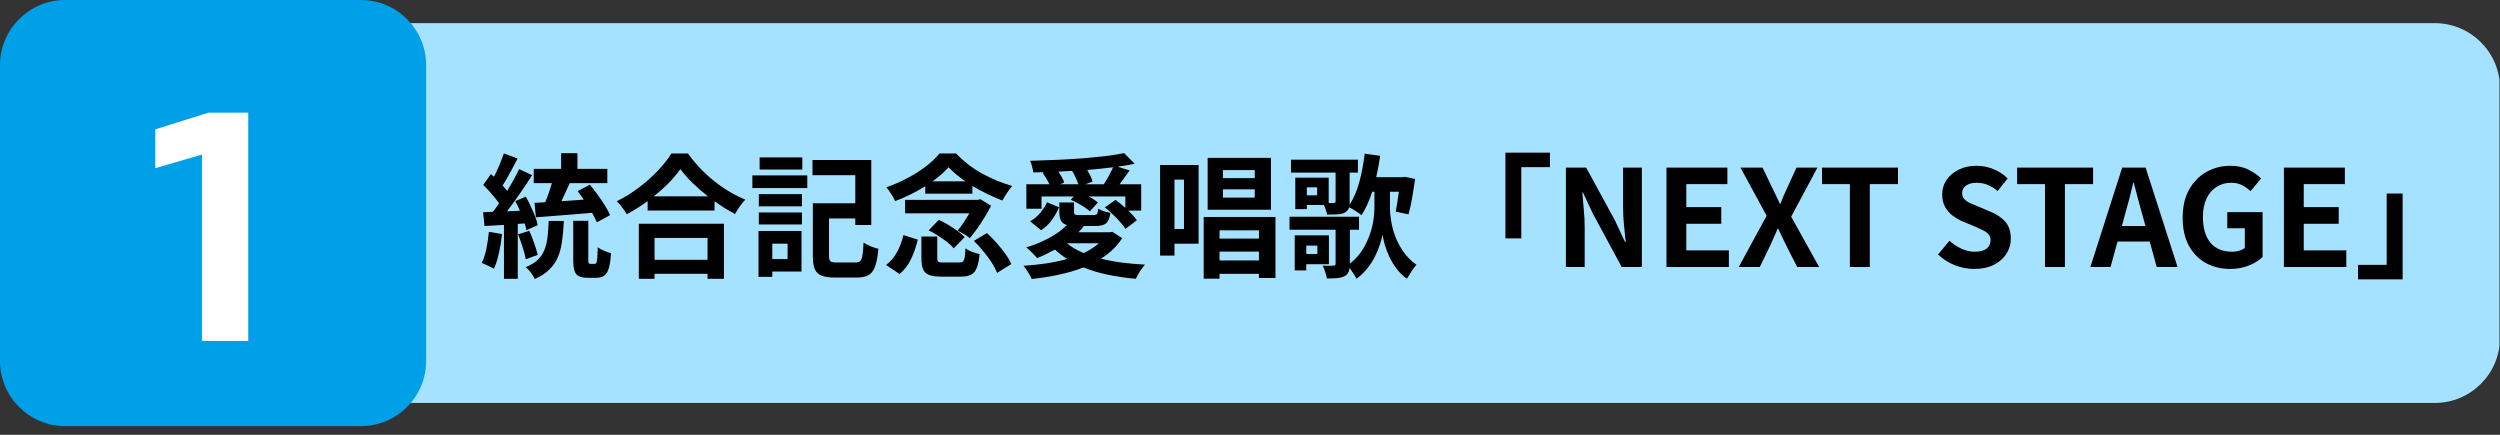 <svg xmlns="http://www.w3.org/2000/svg" xmlns:xlink="http://www.w3.org/1999/xlink" width="460" zoomAndPan="magnify" viewBox="0 0 345 60" height="80" preserveAspectRatio="xMidYMid meet" version="1.0"><rect x="0" y="0" width="345" height="60" fill="#333333" stroke="none"/><defs><g/><clipPath id="c408206434"><path d="M 45.004 3.195 L 345 3.195 L 345 55.605 L 45.004 55.605 Z M 45.004 3.195 " clip-rule="nonzero"/></clipPath><clipPath id="fc0294a237"><path d="M 54.004 3.195 L 336 3.195 C 340.969 3.195 345 7.227 345 12.195 L 345 46.605 C 345 51.578 340.969 55.605 336 55.605 L 54.004 55.605 C 49.035 55.605 45.004 51.578 45.004 46.605 L 45.004 12.195 C 45.004 7.227 49.035 3.195 54.004 3.195 Z M 54.004 3.195 " clip-rule="nonzero"/></clipPath><clipPath id="ff784304ab"><path d="M 0.004 0.195 L 300 0.195 L 300 52.605 L 0.004 52.605 Z M 0.004 0.195 " clip-rule="nonzero"/></clipPath><clipPath id="a954c5e2a9"><path d="M 9.004 0.195 L 291 0.195 C 295.969 0.195 300 4.227 300 9.195 L 300 43.605 C 300 48.578 295.969 52.605 291 52.605 L 9.004 52.605 C 4.035 52.605 0.004 48.578 0.004 43.605 L 0.004 9.195 C 0.004 4.227 4.035 0.195 9.004 0.195 Z M 9.004 0.195 " clip-rule="nonzero"/></clipPath><clipPath id="ac936f0061"><rect x="0" width="300" y="0" height="53"/></clipPath><clipPath id="d8422f6f86"><path d="M 0 0 L 58.805 0 L 58.805 58.805 L 0 58.805 Z M 0 0 " clip-rule="nonzero"/></clipPath><clipPath id="a5c3e1fa89"><path d="M 9 0 L 49.805 0 C 54.773 0 58.805 4.031 58.805 9 L 58.805 49.805 C 58.805 54.773 54.773 58.805 49.805 58.805 L 9 58.805 C 4.031 58.805 0 54.773 0 49.805 L 0 9 C 0 4.031 4.031 0 9 0 Z M 9 0 " clip-rule="nonzero"/></clipPath><clipPath id="0bc3c0b0c0"><path d="M 0 0 L 58.805 0 L 58.805 58.805 L 0 58.805 Z M 0 0 " clip-rule="nonzero"/></clipPath><clipPath id="b9a8685c2c"><path d="M 9 0 L 49.805 0 C 54.773 0 58.805 4.031 58.805 9 L 58.805 49.805 C 58.805 54.773 54.773 58.805 49.805 58.805 L 9 58.805 C 4.031 58.805 0 54.773 0 49.805 L 0 9 C 0 4.031 4.031 0 9 0 Z M 9 0 " clip-rule="nonzero"/></clipPath><clipPath id="caf11c71e3"><rect x="0" width="59" y="0" height="59"/></clipPath><clipPath id="07aa952495"><rect x="0" width="278" y="0" height="28"/></clipPath><clipPath id="f8288af22c"><rect x="0" width="29" y="0" height="54"/></clipPath><clipPath id="f4bab08360"><rect x="0" width="345" y="0" height="60"/></clipPath></defs><g transform="matrix(1, 0, 0, 1, 0, -0)"><g clip-path="url(#f4bab08360)"><g clip-path="url(#c408206434)"><g clip-path="url(#fc0294a237)"><g transform="matrix(1, 0, 0, 1, 45, 3)"><g clip-path="url(#ac936f0061)"><g clip-path="url(#ff784304ab)"><g clip-path="url(#a954c5e2a9)"><path fill="#a4e2ff" d="M 0.004 0.195 L 299.922 0.195 L 299.922 52.605 L 0.004 52.605 Z M 0.004 0.195 " fill-opacity="1" fill-rule="nonzero"/></g></g></g></g></g></g><g clip-path="url(#d8422f6f86)"><g clip-path="url(#a5c3e1fa89)"><g transform="matrix(1, 0, 0, 1, 0, -0)"><g clip-path="url(#caf11c71e3)"><g clip-path="url(#0bc3c0b0c0)"><g clip-path="url(#b9a8685c2c)"><path fill="#00a0e9" d="M 0 0 L 58.805 0 L 58.805 58.805 L 0 58.805 Z M 0 0 " fill-opacity="1" fill-rule="nonzero"/></g></g></g></g></g></g><g transform="matrix(1, 0, 0, 1, 66, 15)"><g clip-path="url(#07aa952495)"><g fill="#000000" fill-opacity="1"><g transform="translate(0.155, 21.848)"><g><path d="M 7.797 -6.859 L 7.609 -8.859 C 7.836 -8.867 8.07 -8.879 8.312 -8.891 C 8.562 -8.898 8.816 -8.914 9.078 -8.938 C 9.254 -9.344 9.422 -9.773 9.578 -10.234 C 9.742 -10.703 9.883 -11.148 10 -11.578 L 7.5 -11.578 L 7.5 -13.547 L 11.281 -13.547 L 11.281 -15.703 L 13.531 -15.703 L 13.531 -13.547 L 17.656 -13.547 L 17.656 -11.578 L 12.469 -11.578 C 12.281 -11.16 12.086 -10.738 11.891 -10.312 C 11.691 -9.883 11.504 -9.473 11.328 -9.078 C 11.828 -9.117 12.332 -9.156 12.844 -9.188 C 13.363 -9.227 13.883 -9.266 14.406 -9.297 C 14.125 -9.711 13.844 -10.102 13.562 -10.469 L 15.25 -11.375 C 15.594 -10.957 15.945 -10.492 16.312 -9.984 C 16.676 -9.484 17.016 -8.984 17.328 -8.484 C 17.641 -7.992 17.875 -7.551 18.031 -7.156 L 16.219 -6.172 C 16.039 -6.578 15.816 -7.016 15.547 -7.484 C 14.16 -7.367 12.785 -7.254 11.422 -7.141 C 10.055 -7.035 8.848 -6.941 7.797 -6.859 Z M 1.312 -4.859 L 3.125 -4.547 C 3.039 -3.68 2.898 -2.816 2.703 -1.953 C 2.516 -1.086 2.285 -0.359 2.016 0.234 C 1.816 0.117 1.547 -0.016 1.203 -0.172 C 0.867 -0.336 0.578 -0.469 0.328 -0.562 C 0.598 -1.102 0.812 -1.758 0.969 -2.531 C 1.125 -3.301 1.238 -4.078 1.312 -4.859 Z M 6.25 -6.016 L 5.297 -5.953 L 5.297 1.625 L 3.391 1.625 L 3.391 -5.812 L 0.703 -5.656 L 0.516 -7.562 L 1.859 -7.609 C 1.992 -7.785 2.133 -7.973 2.281 -8.172 C 2.426 -8.379 2.57 -8.586 2.719 -8.797 C 2.445 -9.191 2.109 -9.617 1.703 -10.078 C 1.305 -10.535 0.914 -10.953 0.531 -11.328 L 1.594 -12.828 C 1.656 -12.773 1.723 -12.711 1.797 -12.641 C 1.867 -12.578 1.941 -12.516 2.016 -12.453 C 2.273 -12.961 2.523 -13.504 2.766 -14.078 C 3.004 -14.648 3.207 -15.18 3.375 -15.672 L 5.281 -14.969 C 4.945 -14.344 4.598 -13.691 4.234 -13.016 C 3.879 -12.348 3.535 -11.758 3.203 -11.25 C 3.316 -11.125 3.426 -11 3.531 -10.875 C 3.645 -10.75 3.75 -10.625 3.844 -10.5 C 4.156 -11.02 4.453 -11.535 4.734 -12.047 C 5.023 -12.566 5.273 -13.055 5.484 -13.516 L 7.281 -12.672 C 6.77 -11.867 6.207 -11.023 5.594 -10.141 C 4.988 -9.266 4.395 -8.445 3.812 -7.688 L 5.594 -7.766 C 5.5 -7.992 5.395 -8.223 5.281 -8.453 C 5.164 -8.68 5.055 -8.895 4.953 -9.094 L 6.406 -9.703 C 6.645 -9.285 6.875 -8.836 7.094 -8.359 C 7.32 -7.891 7.52 -7.43 7.688 -6.984 C 7.863 -6.535 7.984 -6.133 8.047 -5.781 L 6.484 -5.078 C 6.461 -5.211 6.43 -5.359 6.391 -5.516 C 6.359 -5.68 6.312 -5.848 6.25 -6.016 Z M 8.047 -1.672 L 6.406 -1.078 C 6.32 -1.547 6.176 -2.098 5.969 -2.734 C 5.758 -3.379 5.551 -3.973 5.344 -4.516 L 6.891 -5 C 7.129 -4.469 7.352 -3.895 7.562 -3.281 C 7.781 -2.676 7.941 -2.141 8.047 -1.672 Z M 9.562 -6.359 L 11.656 -6.359 C 11.613 -5.379 11.535 -4.477 11.422 -3.656 C 11.316 -2.832 11.129 -2.086 10.859 -1.422 C 10.586 -0.754 10.191 -0.172 9.672 0.328 C 9.16 0.836 8.488 1.281 7.656 1.656 C 7.531 1.406 7.348 1.113 7.109 0.781 C 6.867 0.457 6.633 0.203 6.406 0.016 C 7.113 -0.273 7.672 -0.617 8.078 -1.016 C 8.484 -1.41 8.785 -1.867 8.984 -2.391 C 9.191 -2.922 9.332 -3.516 9.406 -4.172 C 9.488 -4.828 9.539 -5.555 9.562 -6.359 Z M 15.328 -0.438 L 15.938 -0.438 C 16.031 -0.438 16.102 -0.488 16.156 -0.594 C 16.207 -0.707 16.242 -0.926 16.266 -1.25 C 16.297 -1.57 16.316 -2.07 16.328 -2.75 C 16.535 -2.57 16.82 -2.406 17.188 -2.25 C 17.562 -2.094 17.883 -1.977 18.156 -1.906 C 18.113 -1.02 18.016 -0.332 17.859 0.156 C 17.711 0.656 17.504 1 17.234 1.188 C 16.961 1.383 16.602 1.484 16.156 1.484 L 14.938 1.484 C 14.406 1.484 13.992 1.406 13.703 1.25 C 13.41 1.094 13.211 0.832 13.109 0.469 C 13.004 0.102 12.953 -0.391 12.953 -1.016 L 12.953 -6.375 L 15.031 -6.375 L 15.031 -1.031 C 15.031 -0.758 15.047 -0.594 15.078 -0.531 C 15.117 -0.469 15.203 -0.438 15.328 -0.438 Z M 15.328 -0.438 "/></g></g></g><g fill="#000000" fill-opacity="1"><g transform="translate(18.686, 21.848)"><g><path d="M 12.953 -4.016 L 5.641 -4.016 L 5.641 -1 L 12.953 -1 Z M 3.469 1.625 L 3.469 -5.969 L 15.219 -5.969 L 15.219 1.625 L 12.953 1.625 L 12.953 0.938 L 5.641 0.938 L 5.641 1.625 Z M 5.516 -9.75 L 13.016 -9.75 C 12.242 -10.352 11.523 -10.977 10.859 -11.625 C 10.203 -12.27 9.648 -12.898 9.203 -13.516 C 8.773 -12.891 8.242 -12.254 7.609 -11.609 C 6.984 -10.973 6.285 -10.352 5.516 -9.75 Z M 7.969 -15.672 L 10.25 -15.672 C 10.914 -14.734 11.676 -13.852 12.531 -13.031 C 13.383 -12.207 14.297 -11.477 15.266 -10.844 C 16.234 -10.207 17.203 -9.691 18.172 -9.297 C 17.898 -9.016 17.645 -8.703 17.406 -8.359 C 17.164 -8.016 16.945 -7.664 16.75 -7.312 C 16.281 -7.562 15.805 -7.832 15.328 -8.125 C 14.859 -8.426 14.391 -8.742 13.922 -9.078 L 13.922 -7.797 L 4.688 -7.797 L 4.688 -9.094 C 4.227 -8.758 3.758 -8.441 3.281 -8.141 C 2.801 -7.836 2.312 -7.551 1.812 -7.281 C 1.664 -7.551 1.457 -7.859 1.188 -8.203 C 0.926 -8.555 0.672 -8.848 0.422 -9.078 C 1.484 -9.598 2.504 -10.227 3.484 -10.969 C 4.461 -11.707 5.336 -12.488 6.109 -13.312 C 6.891 -14.133 7.508 -14.922 7.969 -15.672 Z M 7.969 -15.672 "/></g></g></g><g fill="#000000" fill-opacity="1"><g transform="translate(37.218, 21.848)"><g><path d="M 7.5 -15.125 L 7.5 -13.453 L 1.609 -13.453 L 1.609 -15.125 Z M 5.469 -3.219 L 3.359 -3.219 L 3.359 -1.094 L 5.469 -1.094 Z M 7.391 -4.969 L 7.391 0.625 L 3.359 0.625 L 3.359 1.359 L 1.453 1.359 L 1.453 -4.969 Z M 1.5 -5.875 L 1.5 -7.531 L 7.453 -7.531 L 7.453 -5.875 Z M 1.5 -8.375 L 1.5 -10.062 L 7.453 -10.062 L 7.453 -8.375 Z M 0.609 -10.891 L 0.609 -12.641 L 8.188 -12.641 L 8.188 -10.891 Z M 12.219 -0.625 L 14.859 -0.625 C 15.141 -0.625 15.348 -0.691 15.484 -0.828 C 15.629 -0.961 15.734 -1.227 15.797 -1.625 C 15.867 -2.02 15.922 -2.602 15.953 -3.375 C 16.203 -3.195 16.531 -3.023 16.938 -2.859 C 17.344 -2.691 17.695 -2.578 18 -2.516 C 17.906 -1.492 17.758 -0.695 17.562 -0.125 C 17.363 0.445 17.066 0.852 16.672 1.094 C 16.273 1.332 15.727 1.453 15.031 1.453 L 11.969 1.453 C 11.207 1.453 10.602 1.363 10.156 1.188 C 9.719 1.02 9.406 0.719 9.219 0.281 C 9.039 -0.145 8.953 -0.75 8.953 -1.531 L 8.953 -8.797 L 14.812 -8.797 L 14.812 -12.672 L 8.906 -12.672 L 8.906 -14.766 L 17.016 -14.766 L 17.016 -5.797 L 14.812 -5.797 L 14.812 -6.703 L 11.188 -6.703 L 11.188 -1.531 C 11.188 -1.156 11.25 -0.91 11.375 -0.797 C 11.5 -0.68 11.781 -0.625 12.219 -0.625 Z M 12.219 -0.625 "/></g></g></g><g fill="#000000" fill-opacity="1"><g transform="translate(55.749, 21.848)"><g><path d="M 6.953 -11.828 L 11.469 -11.828 C 10.539 -12.461 9.77 -13.109 9.156 -13.766 C 8.57 -13.109 7.836 -12.461 6.953 -11.828 Z M 5.938 -10.125 L 5.938 -11.141 C 5.289 -10.742 4.613 -10.367 3.906 -10.016 C 3.207 -9.672 2.5 -9.363 1.781 -9.094 C 1.656 -9.383 1.473 -9.711 1.234 -10.078 C 1.004 -10.453 0.781 -10.758 0.562 -11 C 1.562 -11.344 2.531 -11.766 3.469 -12.266 C 4.414 -12.766 5.27 -13.305 6.031 -13.891 C 6.801 -14.484 7.426 -15.078 7.906 -15.672 L 10.188 -15.672 C 11.219 -14.586 12.41 -13.664 13.766 -12.906 C 15.129 -12.156 16.52 -11.582 17.938 -11.188 C 17.688 -10.906 17.441 -10.578 17.203 -10.203 C 16.961 -9.836 16.754 -9.492 16.578 -9.172 C 15.93 -9.422 15.25 -9.719 14.531 -10.062 C 13.812 -10.406 13.113 -10.781 12.438 -11.188 L 12.438 -10.125 Z M 13.547 -9.359 L 15.016 -8.453 C 14.785 -7.984 14.504 -7.477 14.172 -6.938 C 13.848 -6.406 13.504 -5.879 13.141 -5.359 C 12.773 -4.848 12.426 -4.391 12.094 -3.984 C 11.883 -4.16 11.613 -4.348 11.281 -4.547 C 10.945 -4.742 10.648 -4.898 10.391 -5.016 C 10.68 -5.348 10.961 -5.723 11.234 -6.141 C 11.516 -6.566 11.773 -6.988 12.016 -7.406 L 3.156 -7.406 L 3.156 -9.266 L 13.188 -9.266 Z M 6.406 -5.062 L 7.797 -6.5 C 8.234 -6.312 8.676 -6.082 9.125 -5.812 C 9.57 -5.539 9.992 -5.258 10.391 -4.969 C 10.797 -4.688 11.125 -4.406 11.375 -4.125 L 9.875 -2.578 C 9.656 -2.848 9.352 -3.133 8.969 -3.438 C 8.582 -3.738 8.164 -4.031 7.719 -4.312 C 7.281 -4.602 6.844 -4.852 6.406 -5.062 Z M 2.391 0.969 L 0.531 -0.281 C 1.156 -0.75 1.664 -1.352 2.062 -2.094 C 2.457 -2.832 2.742 -3.602 2.922 -4.406 L 4.906 -3.781 C 4.695 -2.875 4.395 -2 4 -1.156 C 3.613 -0.312 3.078 0.395 2.391 0.969 Z M 8.453 -0.625 L 10.641 -0.625 C 10.859 -0.625 11.02 -0.664 11.125 -0.75 C 11.238 -0.844 11.32 -1.031 11.375 -1.312 C 11.426 -1.594 11.461 -2.02 11.484 -2.594 C 11.691 -2.414 11.992 -2.25 12.391 -2.094 C 12.785 -1.945 13.133 -1.844 13.438 -1.781 C 13.352 -0.945 13.219 -0.305 13.031 0.141 C 12.852 0.586 12.594 0.895 12.25 1.062 C 11.906 1.238 11.438 1.328 10.844 1.328 L 8.188 1.328 C 7.445 1.328 6.875 1.25 6.469 1.094 C 6.07 0.945 5.797 0.688 5.641 0.312 C 5.484 -0.051 5.406 -0.555 5.406 -1.203 L 5.406 -4.203 L 7.594 -4.203 L 7.594 -1.219 C 7.594 -0.957 7.645 -0.789 7.75 -0.719 C 7.852 -0.656 8.086 -0.625 8.453 -0.625 Z M 12.641 -3.609 L 14.453 -4.688 C 14.898 -4.281 15.344 -3.828 15.781 -3.328 C 16.227 -2.828 16.629 -2.328 16.984 -1.828 C 17.348 -1.328 17.625 -0.852 17.812 -0.406 L 15.844 0.812 C 15.688 0.383 15.441 -0.086 15.109 -0.609 C 14.773 -1.129 14.391 -1.648 13.953 -2.172 C 13.523 -2.703 13.086 -3.18 12.641 -3.609 Z M 12.641 -3.609 "/></g></g></g><g fill="#000000" fill-opacity="1"><g transform="translate(74.28, 21.848)"><g><path d="M 6.016 -11.422 L 8.531 -11.422 C 8.438 -11.703 8.312 -12.008 8.156 -12.344 C 8.008 -12.676 7.848 -12.984 7.672 -13.266 C 7.359 -13.254 7.047 -13.238 6.734 -13.219 C 6.422 -13.195 6.102 -13.176 5.781 -13.156 C 5.957 -12.906 6.117 -12.645 6.266 -12.375 C 6.422 -12.102 6.523 -11.863 6.578 -11.656 Z M 9.5 -11.422 L 12.047 -11.422 C 12.254 -11.734 12.477 -12.109 12.719 -12.547 C 12.957 -12.992 13.16 -13.398 13.328 -13.766 C 12.754 -13.691 12.164 -13.625 11.562 -13.562 C 10.969 -13.508 10.363 -13.453 9.75 -13.391 C 9.914 -13.117 10.066 -12.844 10.203 -12.562 C 10.348 -12.281 10.441 -12.02 10.484 -11.781 Z M 3.453 -9.734 L 3.453 -8.047 L 1.359 -8.047 L 1.359 -11.422 L 4.547 -11.422 C 4.285 -11.961 3.969 -12.492 3.594 -13.016 L 3.797 -13.109 C 3.547 -13.086 3.297 -13.07 3.047 -13.062 C 2.797 -13.062 2.547 -13.062 2.297 -13.062 C 2.285 -13.301 2.234 -13.578 2.141 -13.891 C 2.055 -14.203 1.969 -14.457 1.875 -14.656 C 3.008 -14.688 4.176 -14.727 5.375 -14.781 C 6.582 -14.832 7.766 -14.898 8.922 -14.984 C 10.078 -15.078 11.164 -15.18 12.188 -15.297 C 13.207 -15.422 14.094 -15.562 14.844 -15.719 L 16.312 -14.25 C 15.938 -14.176 15.551 -14.102 15.156 -14.031 C 14.77 -13.969 14.363 -13.906 13.938 -13.844 L 15.609 -13.328 C 15.367 -12.992 15.129 -12.66 14.891 -12.328 C 14.66 -12.004 14.438 -11.703 14.219 -11.422 L 17.203 -11.422 L 17.203 -7.781 L 15.422 -7.781 C 15.91 -7.32 16.305 -6.879 16.609 -6.453 L 15.031 -5.266 C 14.852 -5.555 14.609 -5.875 14.297 -6.219 C 13.992 -6.57 13.656 -6.922 13.281 -7.266 C 12.914 -7.617 12.551 -7.941 12.188 -8.234 L 13.672 -9.266 C 13.879 -9.109 14.098 -8.938 14.328 -8.75 C 14.555 -8.562 14.785 -8.367 15.016 -8.172 L 15.016 -9.734 L 9.969 -9.734 C 10.219 -9.609 10.445 -9.473 10.656 -9.328 C 10.875 -9.191 11.066 -9.051 11.234 -8.906 L 10.125 -7.688 C 9.844 -7.945 9.445 -8.227 8.938 -8.531 C 8.438 -8.832 7.953 -9.082 7.484 -9.281 L 7.891 -9.734 Z M 3.391 -5.078 L 1.875 -6.312 C 2.406 -6.602 2.867 -6.988 3.266 -7.469 C 3.672 -7.945 3.988 -8.438 4.219 -8.938 L 5.875 -8.234 C 5.613 -7.641 5.285 -7.062 4.891 -6.5 C 4.492 -5.945 3.992 -5.473 3.391 -5.078 Z M 11.375 -3.281 L 6.953 -3.281 C 7.273 -3.02 7.625 -2.773 8 -2.547 C 8.383 -2.328 8.805 -2.117 9.266 -1.922 C 10.086 -2.316 10.789 -2.77 11.375 -3.281 Z M 13.219 -4.859 L 14.578 -3.984 C 14.211 -3.41 13.785 -2.891 13.297 -2.422 C 12.805 -1.953 12.258 -1.531 11.656 -1.156 C 12.562 -0.926 13.52 -0.742 14.531 -0.609 C 15.551 -0.484 16.617 -0.391 17.734 -0.328 C 17.516 -0.098 17.281 0.207 17.031 0.594 C 16.789 0.988 16.602 1.332 16.469 1.625 C 15.113 1.508 13.828 1.32 12.609 1.062 C 11.391 0.812 10.266 0.477 9.234 0.062 C 8.18 0.469 7.047 0.801 5.828 1.062 C 4.617 1.32 3.375 1.52 2.094 1.656 C 2 1.406 1.832 1.094 1.594 0.719 C 1.352 0.352 1.145 0.055 0.969 -0.172 C 2.051 -0.242 3.098 -0.352 4.109 -0.5 C 5.129 -0.656 6.086 -0.859 6.984 -1.109 C 6.359 -1.504 5.801 -1.938 5.312 -2.406 C 4.906 -2.188 4.492 -1.977 4.078 -1.781 C 3.672 -1.582 3.266 -1.398 2.859 -1.234 C 2.68 -1.43 2.438 -1.688 2.125 -2 C 1.82 -2.312 1.555 -2.547 1.328 -2.703 C 2.41 -3.023 3.453 -3.453 4.453 -3.984 C 5.453 -4.516 6.285 -5.117 6.953 -5.797 C 6.547 -5.91 6.27 -6.113 6.125 -6.406 C 5.977 -6.695 5.906 -7.109 5.906 -7.641 L 5.906 -8.906 L 7.938 -8.906 L 7.938 -7.641 C 7.938 -7.422 7.977 -7.285 8.062 -7.234 C 8.156 -7.191 8.359 -7.172 8.672 -7.172 L 10.625 -7.172 C 10.852 -7.172 11.008 -7.219 11.094 -7.312 C 11.188 -7.414 11.242 -7.66 11.266 -8.047 C 11.473 -7.922 11.738 -7.805 12.062 -7.703 C 12.383 -7.598 12.68 -7.52 12.953 -7.469 C 12.859 -6.75 12.656 -6.266 12.344 -6.016 C 12.039 -5.773 11.547 -5.656 10.859 -5.656 L 9.156 -5.656 L 9.266 -5.609 C 9.148 -5.473 9.035 -5.336 8.922 -5.203 C 8.805 -5.066 8.68 -4.93 8.547 -4.797 L 12.844 -4.797 Z M 13.219 -4.859 "/></g></g></g><g fill="#000000" fill-opacity="1"><g transform="translate(92.812, 21.848)"><g><path d="M 14.344 -12.266 L 14.344 -13.375 L 9.953 -13.375 L 9.953 -12.266 Z M 14.344 -9.578 L 14.344 -10.719 L 9.953 -10.719 L 9.953 -9.578 Z M 16.578 -15.062 L 16.578 -7.906 L 7.844 -7.906 L 7.844 -15.062 Z M 4.578 -12.062 L 3.266 -12.062 L 3.266 -5.25 L 4.578 -5.25 Z M 6.594 -14.078 L 6.594 -3.219 L 3.266 -3.219 L 3.266 -1.578 L 1.281 -1.578 L 1.281 -14.078 Z M 9.484 -0.906 L 14.922 -0.906 L 14.922 -2.125 L 9.484 -2.125 Z M 14.922 -5.062 L 9.484 -5.062 L 9.484 -3.922 L 14.922 -3.922 Z M 7.297 -6.906 L 17.203 -6.906 L 17.203 1.516 L 14.922 1.516 L 14.922 0.938 L 9.484 0.938 L 9.484 1.609 L 7.297 1.609 Z M 7.297 -6.906 "/></g></g></g><g fill="#000000" fill-opacity="1"><g transform="translate(111.343, 21.848)"><g><path d="M 4.453 -2.953 L 2.922 -2.953 L 2.922 -1.797 L 4.453 -1.797 Z M 6.047 -0.391 L 2.922 -0.391 L 2.922 0.469 L 1.328 0.469 L 1.328 -4.375 L 6.047 -4.375 Z M 4.422 -9.891 L 4.422 -11 L 3 -11 L 3 -9.891 Z M 14.469 -10.391 L 14.469 -8.094 C 14.469 -7.656 14.52 -7.098 14.625 -6.422 C 14.727 -5.754 14.91 -5.051 15.172 -4.312 C 15.441 -3.57 15.816 -2.852 16.297 -2.156 C 16.773 -1.457 17.383 -0.844 18.125 -0.312 C 17.926 -0.082 17.695 0.227 17.438 0.625 C 17.176 1.02 16.969 1.348 16.812 1.609 C 16.281 1.242 15.812 0.797 15.406 0.266 C 15.008 -0.266 14.672 -0.82 14.391 -1.406 C 14.117 -2 13.906 -2.562 13.75 -3.094 C 13.602 -3.633 13.5 -4.094 13.438 -4.469 C 13.375 -4.07 13.254 -3.609 13.078 -3.078 C 12.91 -2.547 12.676 -1.988 12.375 -1.406 C 12.082 -0.82 11.723 -0.27 11.297 0.25 C 10.879 0.77 10.395 1.227 9.844 1.625 C 9.75 1.426 9.613 1.188 9.438 0.906 C 9.258 0.625 9.082 0.363 8.906 0.125 C 8.875 0.395 8.805 0.617 8.703 0.797 C 8.598 0.984 8.43 1.141 8.203 1.266 C 7.91 1.41 7.566 1.5 7.172 1.531 C 6.773 1.562 6.305 1.578 5.766 1.578 C 5.723 1.305 5.645 1.004 5.531 0.672 C 5.426 0.336 5.312 0.051 5.188 -0.188 C 5.508 -0.176 5.816 -0.172 6.109 -0.172 C 6.41 -0.172 6.602 -0.176 6.688 -0.188 C 6.801 -0.195 6.875 -0.219 6.906 -0.25 C 6.945 -0.281 6.969 -0.336 6.969 -0.422 L 6.969 -5.141 L 0.609 -5.141 L 0.609 -6.938 L 10.203 -6.938 L 10.203 -5.141 L 8.938 -5.141 L 8.938 -0.469 C 9.633 -1.008 10.203 -1.625 10.641 -2.312 C 11.078 -3.008 11.422 -3.719 11.672 -4.438 C 11.922 -5.156 12.094 -5.832 12.188 -6.469 C 12.281 -7.113 12.328 -7.656 12.328 -8.094 L 12.328 -10.391 L 12.031 -10.391 C 11.602 -9.109 11.109 -8.023 10.547 -7.141 C 10.379 -7.297 10.117 -7.484 9.766 -7.703 C 9.422 -7.93 9.113 -8.113 8.844 -8.25 C 8.75 -7.914 8.535 -7.66 8.203 -7.484 C 7.922 -7.359 7.582 -7.285 7.188 -7.266 C 6.801 -7.242 6.336 -7.234 5.797 -7.234 C 5.766 -7.441 5.707 -7.66 5.625 -7.891 C 5.539 -8.129 5.453 -8.352 5.359 -8.562 L 3 -8.562 L 3 -7.984 L 1.406 -7.984 L 1.406 -12.328 L 6.016 -12.328 L 6.016 -8.828 L 6.703 -8.828 C 6.879 -8.828 6.969 -8.906 6.969 -9.062 L 6.969 -13.031 L 0.812 -13.031 L 0.812 -14.812 L 10.047 -14.812 L 10.047 -13.031 L 8.906 -13.031 L 8.906 -9 C 8.906 -8.926 8.906 -8.852 8.906 -8.781 C 8.906 -8.719 8.898 -8.656 8.891 -8.594 C 9.461 -9.445 9.914 -10.5 10.25 -11.75 C 10.582 -13 10.828 -14.297 10.984 -15.641 L 13.125 -15.344 C 13.051 -14.852 12.969 -14.359 12.875 -13.859 C 12.781 -13.359 12.68 -12.867 12.578 -12.391 L 16.156 -12.391 L 16.5 -12.453 L 17.938 -12.156 C 17.82 -11.301 17.688 -10.426 17.531 -9.531 C 17.375 -8.633 17.207 -7.879 17.031 -7.266 L 15.266 -7.641 C 15.336 -7.992 15.41 -8.414 15.484 -8.906 C 15.566 -9.395 15.641 -9.891 15.703 -10.391 Z M 14.469 -10.391 "/></g></g></g><g fill="#000000" fill-opacity="1"><g transform="translate(129.875, 21.848)"><g><path d="M 11.875 -3.953 L 11.875 -15.781 L 18.016 -15.781 L 18.016 -13.781 L 14.062 -13.781 L 14.062 -3.953 Z M 11.875 -3.953 "/></g></g></g><g fill="#000000" fill-opacity="1"><g transform="translate(148.406, 21.848)"><g><path d="M 1.688 0 L 1.688 -13.719 L 4.484 -13.719 L 8.469 -6.406 L 9.844 -3.453 L 9.938 -3.453 C 9.863 -4.16 9.785 -4.941 9.703 -5.797 C 9.617 -6.648 9.578 -7.469 9.578 -8.25 L 9.578 -13.719 L 12.172 -13.719 L 12.172 0 L 9.391 0 L 5.422 -7.344 L 4.047 -10.281 L 3.953 -10.281 C 4.016 -9.539 4.082 -8.754 4.156 -7.922 C 4.238 -7.098 4.281 -6.289 4.281 -5.5 L 4.281 0 Z M 1.688 0 "/></g></g></g><g fill="#000000" fill-opacity="1"><g transform="translate(162.286, 21.848)"><g><path d="M 1.688 0 L 1.688 -13.719 L 10.094 -13.719 L 10.094 -11.438 L 4.422 -11.438 L 4.422 -8.266 L 9.25 -8.266 L 9.25 -5.969 L 4.422 -5.969 L 4.422 -2.297 L 10.297 -2.297 L 10.297 0 Z M 1.688 0 "/></g></g></g><g fill="#000000" fill-opacity="1"><g transform="translate(173.683, 21.848)"><g><path d="M 0.266 0 L 4.109 -7.078 L 0.5 -13.719 L 3.547 -13.719 L 4.906 -10.891 C 5.07 -10.578 5.234 -10.242 5.391 -9.891 C 5.555 -9.547 5.738 -9.16 5.938 -8.734 L 6.016 -8.734 C 6.191 -9.16 6.348 -9.547 6.484 -9.891 C 6.629 -10.242 6.781 -10.578 6.938 -10.891 L 8.234 -13.719 L 11.125 -13.719 L 7.5 -6.953 L 11.359 0 L 8.328 0 L 6.781 -3.047 C 6.602 -3.398 6.43 -3.758 6.266 -4.125 C 6.098 -4.488 5.91 -4.879 5.703 -5.297 L 5.641 -5.297 C 5.461 -4.879 5.289 -4.488 5.125 -4.125 C 4.969 -3.758 4.805 -3.398 4.641 -3.047 L 3.172 0 Z M 0.266 0 "/></g></g></g><g fill="#000000" fill-opacity="1"><g transform="translate(184.876, 21.848)"><g><path d="M 4.406 0 L 4.406 -11.438 L 0.562 -11.438 L 0.562 -13.719 L 11.047 -13.719 L 11.047 -11.438 L 7.156 -11.438 L 7.156 0 Z M 4.406 0 "/></g></g></g><g fill="#000000" fill-opacity="1"><g transform="translate(196.458, 21.848)"><g/></g></g><g fill="#000000" fill-opacity="1"><g transform="translate(200.665, 21.848)"><g><path d="M 5.781 0.266 C 4.863 0.266 3.969 0.094 3.094 -0.25 C 2.219 -0.602 1.445 -1.098 0.781 -1.734 L 2.359 -3.625 C 2.848 -3.176 3.395 -2.812 4 -2.531 C 4.613 -2.25 5.227 -2.109 5.844 -2.109 C 6.551 -2.109 7.094 -2.25 7.469 -2.531 C 7.844 -2.82 8.031 -3.207 8.031 -3.688 C 8.031 -4.031 7.941 -4.301 7.766 -4.5 C 7.586 -4.707 7.344 -4.891 7.031 -5.047 C 6.727 -5.203 6.375 -5.367 5.969 -5.547 L 4.125 -6.312 C 3.676 -6.508 3.238 -6.766 2.812 -7.078 C 2.383 -7.398 2.035 -7.801 1.766 -8.281 C 1.492 -8.758 1.359 -9.332 1.359 -10 C 1.359 -10.758 1.562 -11.438 1.969 -12.031 C 2.375 -12.625 2.93 -13.094 3.641 -13.438 C 4.348 -13.789 5.164 -13.969 6.094 -13.969 C 6.895 -13.969 7.672 -13.816 8.422 -13.516 C 9.18 -13.211 9.836 -12.781 10.391 -12.219 L 9 -10.484 C 8.57 -10.848 8.125 -11.129 7.656 -11.328 C 7.188 -11.523 6.664 -11.625 6.094 -11.625 C 5.488 -11.625 5.004 -11.492 4.641 -11.234 C 4.285 -10.984 4.109 -10.629 4.109 -10.172 C 4.109 -9.848 4.207 -9.582 4.406 -9.375 C 4.602 -9.164 4.863 -8.984 5.188 -8.828 C 5.52 -8.68 5.879 -8.531 6.266 -8.375 L 8.062 -7.609 C 8.906 -7.266 9.578 -6.805 10.078 -6.234 C 10.578 -5.66 10.828 -4.879 10.828 -3.891 C 10.828 -3.148 10.625 -2.461 10.219 -1.828 C 9.82 -1.203 9.25 -0.695 8.5 -0.312 C 7.75 0.07 6.844 0.266 5.781 0.266 Z M 5.781 0.266 "/></g></g></g><g fill="#000000" fill-opacity="1"><g transform="translate(211.802, 21.848)"><g><path d="M 4.406 0 L 4.406 -11.438 L 0.562 -11.438 L 0.562 -13.719 L 11.047 -13.719 L 11.047 -11.438 L 7.156 -11.438 L 7.156 0 Z M 4.406 0 "/></g></g></g><g fill="#000000" fill-opacity="1"><g transform="translate(222.55, 21.848)"><g><path d="M 4.266 -5.656 L 7.531 -5.656 L 7.109 -7.156 C 6.898 -7.875 6.695 -8.613 6.5 -9.375 C 6.312 -10.145 6.113 -10.898 5.906 -11.641 L 5.844 -11.641 C 5.664 -10.879 5.477 -10.117 5.281 -9.359 C 5.082 -8.609 4.879 -7.875 4.672 -7.156 Z M 9.078 0 L 8.109 -3.516 L 3.672 -3.516 L 2.703 0 L -0.078 0 L 4.312 -13.719 L 7.547 -13.719 L 11.953 0 Z M 9.078 0 "/></g></g></g><g fill="#000000" fill-opacity="1"><g transform="translate(234.207, 21.848)"><g><path d="M 7.578 0.266 C 6.328 0.266 5.203 -0.004 4.203 -0.547 C 3.211 -1.098 2.43 -1.895 1.859 -2.938 C 1.285 -3.988 1 -5.273 1 -6.797 C 1 -8.305 1.289 -9.594 1.875 -10.656 C 2.469 -11.727 3.266 -12.547 4.266 -13.109 C 5.266 -13.68 6.367 -13.969 7.578 -13.969 C 8.566 -13.969 9.41 -13.785 10.109 -13.422 C 10.805 -13.066 11.379 -12.664 11.828 -12.219 L 10.359 -10.469 C 10.023 -10.789 9.645 -11.062 9.219 -11.281 C 8.801 -11.508 8.285 -11.625 7.672 -11.625 C 6.922 -11.625 6.25 -11.43 5.656 -11.047 C 5.07 -10.672 4.613 -10.129 4.281 -9.422 C 3.957 -8.723 3.797 -7.879 3.797 -6.891 C 3.797 -5.398 4.133 -4.227 4.812 -3.375 C 5.5 -2.531 6.516 -2.109 7.859 -2.109 C 8.191 -2.109 8.508 -2.156 8.812 -2.25 C 9.125 -2.344 9.379 -2.469 9.578 -2.625 L 9.578 -5.344 L 7.156 -5.344 L 7.156 -7.578 L 12.031 -7.578 L 12.031 -1.391 C 11.57 -0.93 10.953 -0.539 10.172 -0.219 C 9.391 0.102 8.523 0.266 7.578 0.266 Z M 7.578 0.266 "/></g></g></g><g fill="#000000" fill-opacity="1"><g transform="translate(247.494, 21.848)"><g><path d="M 1.688 0 L 1.688 -13.719 L 10.094 -13.719 L 10.094 -11.438 L 4.422 -11.438 L 4.422 -8.266 L 9.25 -8.266 L 9.25 -5.969 L 4.422 -5.969 L 4.422 -2.297 L 10.297 -2.297 L 10.297 0 Z M 1.688 0 "/></g></g></g><g fill="#000000" fill-opacity="1"><g transform="translate(258.891, 21.848)"><g><path d="M 6.672 -10.141 L 6.672 1.703 L 0.516 1.703 L 0.516 -0.297 L 4.469 -0.297 L 4.469 -10.141 Z M 6.672 -10.141 "/></g></g></g></g></g><g transform="matrix(1, 0, 0, 1, 16, 3)"><g clip-path="url(#f8288af22c)"><g fill="#ffffff" fill-opacity="1"><g transform="translate(0.68, 44.051)"><g><path d="M 17.578 -31.5 L 17.578 0 L 11.188 0 L 11.188 -25.719 L 4.75 -23.844 L 4.75 -29.203 L 12.094 -31.5 Z M 17.578 -31.5 "/></g></g></g></g></g></g></g></svg>